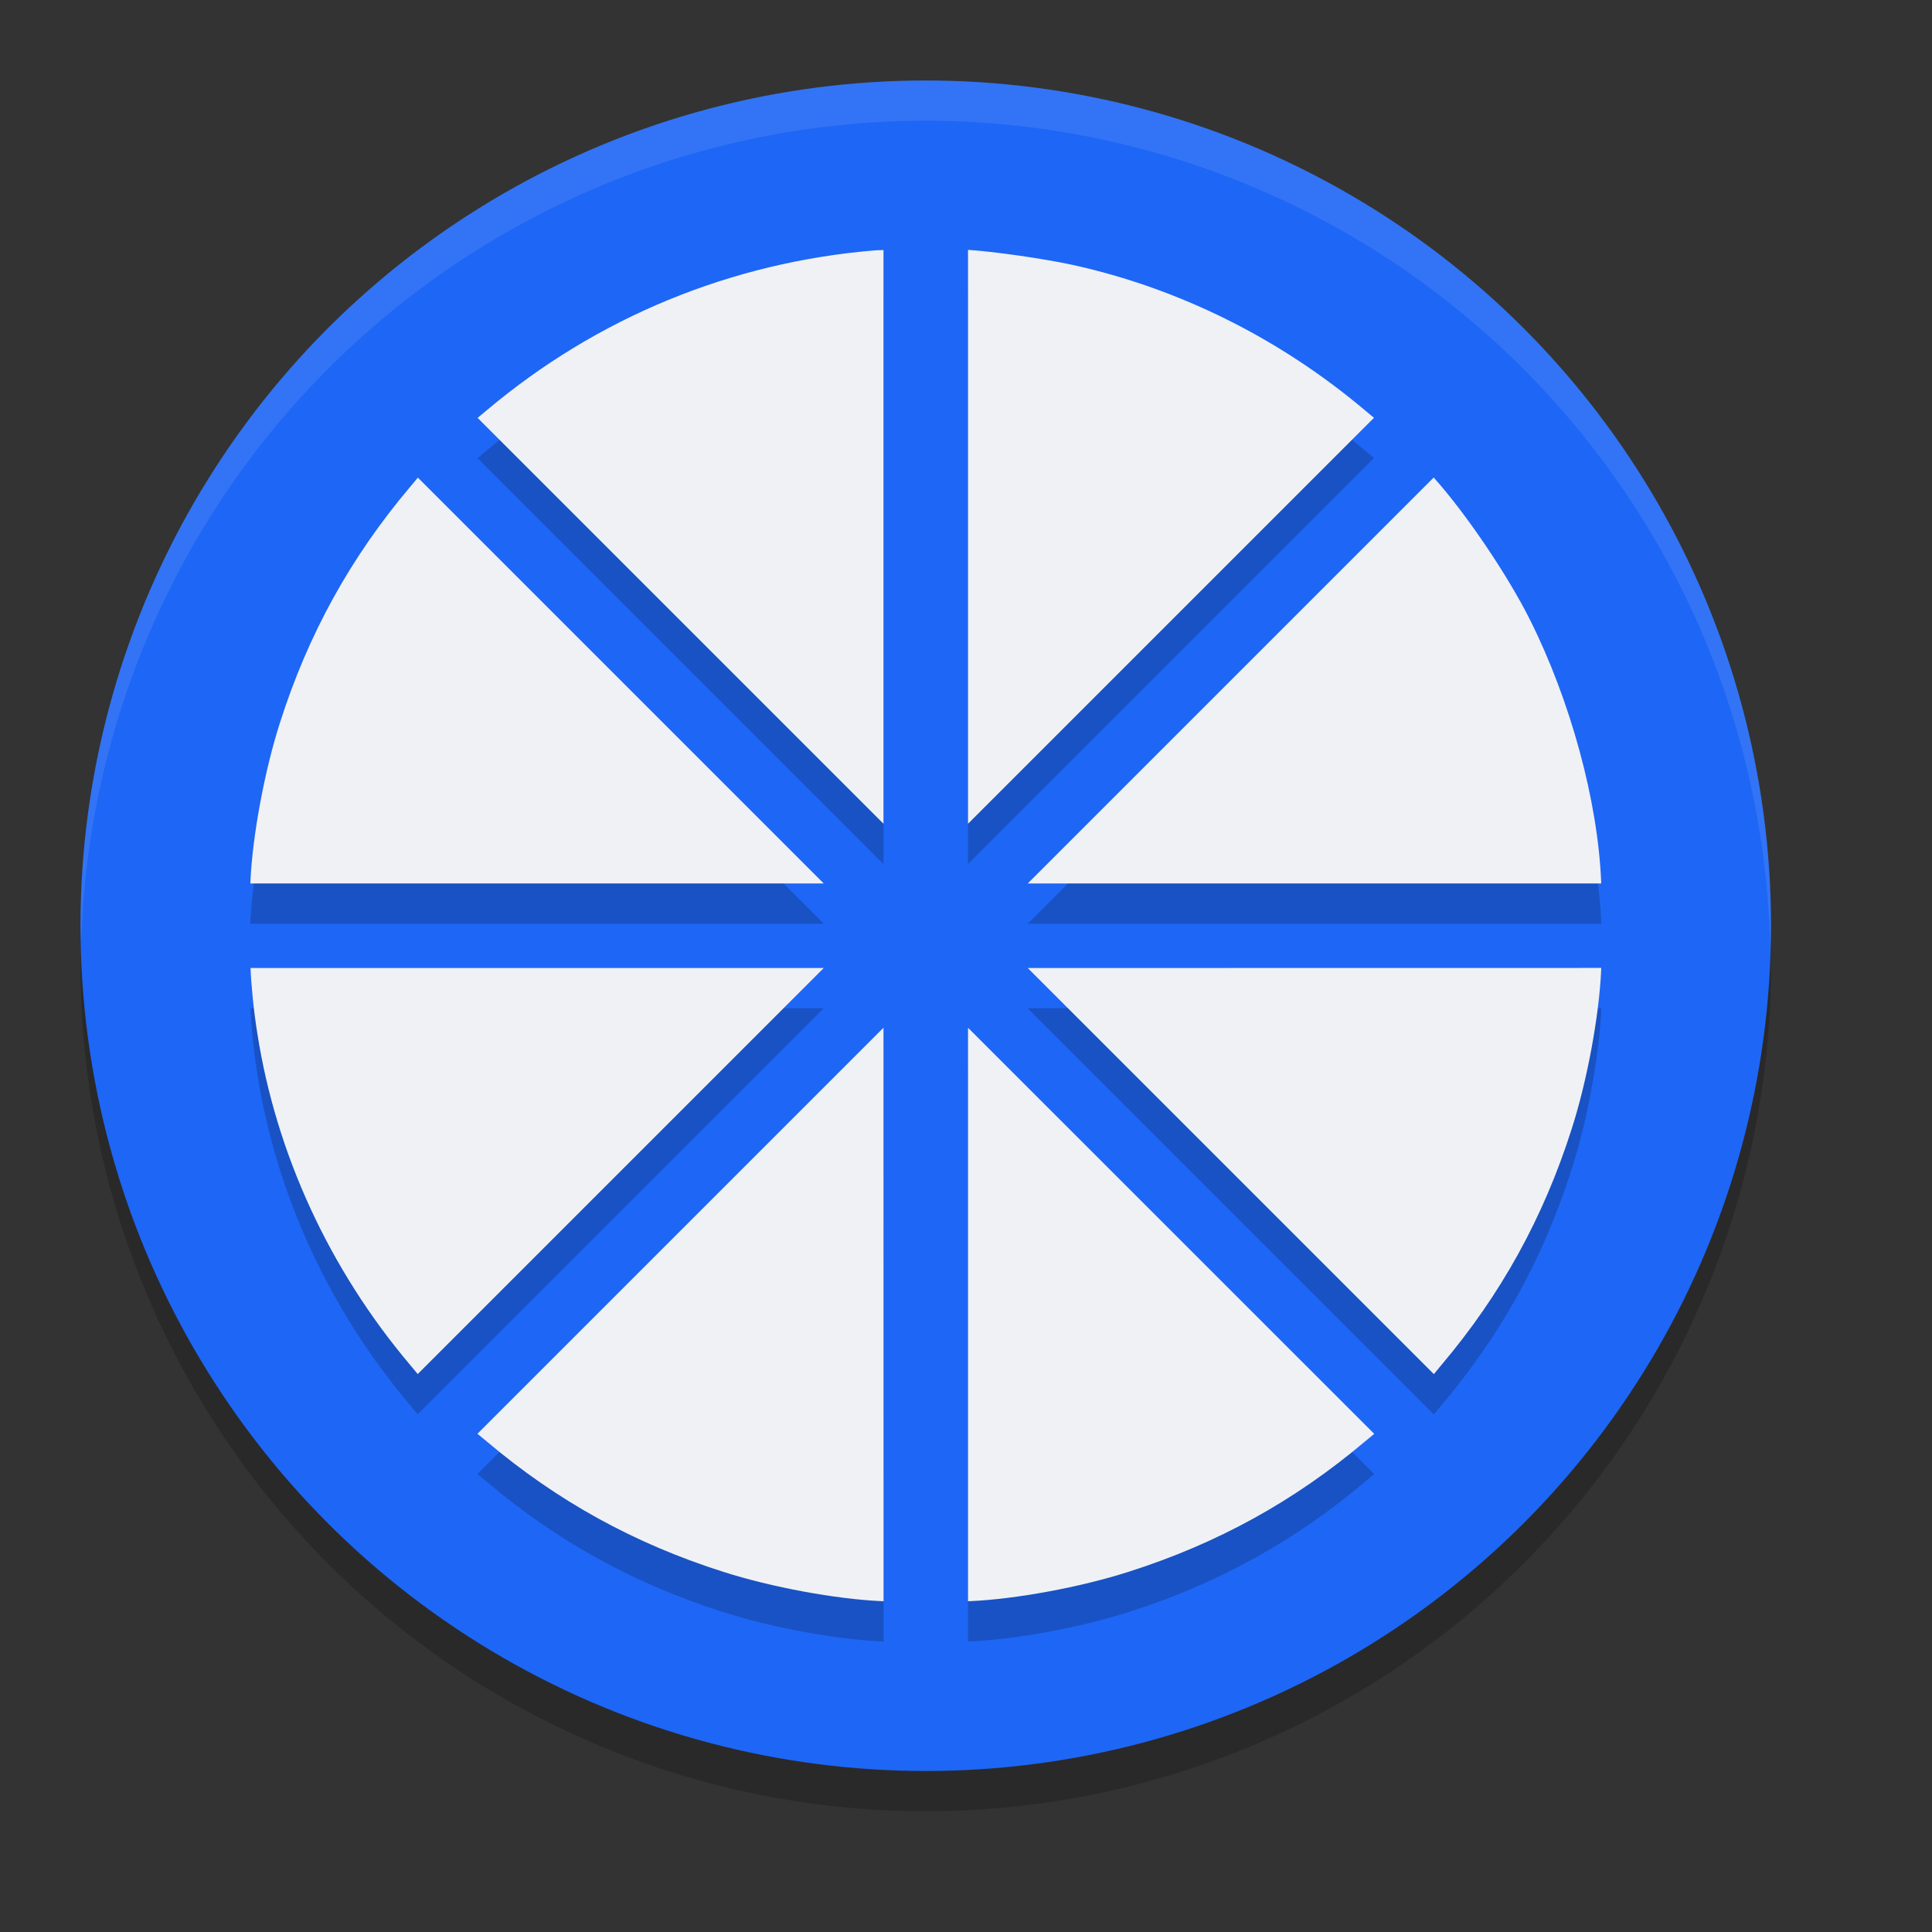 <svg xmlns="http://www.w3.org/2000/svg" width="24" height="24" version="1.0">
 <rect width="100%" height="100%" fill="#333333" stroke="none"/>
 <circle style="opacity:0.2" cx="11.5" cy="-12" r="10.5" transform="scale(1,-1)"/>
 <circle style="fill:#1e66f5" cx="11.5" cy="-11.5" r="10.5" transform="scale(1,-1)"/>
 <path style="opacity:0.2" d="M 12.025,3.604 V 10.733 L 17.068,5.69 16.956,5.597 C 15.898,4.705 14.651,4.084 13.331,3.792 12.949,3.709 12.33,3.623 12.025,3.604 Z m -1.05,0.002 c -0.038,0.002 -0.067,0.001 -0.105,0.004 C 9.08,3.758 7.415,4.444 6.046,5.597 L 5.933,5.691 10.975,10.733 Z m 6.835,2.826 -5.043,5.043 h 7.124 l -0.001,-0.027 C 19.848,10.446 19.509,9.206 19.008,8.203 18.728,7.643 18.211,6.88 17.817,6.44 Z M 5.191,6.433 5.095,6.548 C 4.354,7.425 3.828,8.378 3.477,9.48 3.284,10.083 3.136,10.889 3.111,11.448 l -0.001,0.027 H 10.233 Z M 3.112,12.525 c 0.007,0.19 0.038,0.526 0.085,0.815 0.234,1.495 0.895,2.929 1.898,4.116 l 0.093,0.113 5.044,-5.044 z m 9.655,0 5.045,5.045 0.094,-0.114 c 0.741,-0.877 1.267,-1.83 1.618,-2.932 0.194,-0.603 0.341,-1.409 0.366,-1.969 l 0.001,-0.031 z m -1.792,0.742 -5.044,5.044 0.115,0.095 c 0.877,0.741 1.831,1.267 2.933,1.618 0.603,0.194 1.409,0.341 1.969,0.366 l 0.028,10e-4 z m 1.05,0 v 7.124 l 0.03,-10e-4 c 0.56,-0.025 1.366,-0.172 1.969,-0.366 1.101,-0.351 2.056,-0.877 2.933,-1.618 l 0.114,-0.094 z"/>
 <path style="fill:#eff1f5" d="M 12.025,3.104 V 10.233 L 17.068,5.19 16.956,5.097 C 15.898,4.205 14.651,3.584 13.331,3.292 12.949,3.209 12.33,3.123 12.025,3.104 Z m -1.05,0.002 c -0.038,0.002 -0.067,0.001 -0.105,0.004 C 9.08,3.258 7.415,3.944 6.046,5.097 L 5.933,5.191 10.975,10.233 Z M 17.81,5.932 12.767,10.975 h 7.124 l -0.001,-0.027 C 19.848,9.946 19.509,8.706 19.008,7.703 18.728,7.143 18.211,6.38 17.817,5.94 Z M 5.191,5.933 5.095,6.048 C 4.354,6.925 3.828,7.878 3.477,8.98 3.284,9.583 3.136,10.389 3.111,10.948 L 3.11,10.975 H 10.233 Z M 3.112,12.025 c 0.007,0.19 0.038,0.526 0.085,0.815 0.234,1.495 0.895,2.929 1.898,4.116 L 5.189,17.069 10.233,12.025 Z m 9.655,0 5.045,5.045 0.094,-0.114 c 0.741,-0.877 1.267,-1.83 1.618,-2.932 0.194,-0.603 0.341,-1.409 0.366,-1.969 l 0.001,-0.031 z m -1.792,0.742 -5.044,5.044 0.115,0.095 c 0.877,0.741 1.831,1.267 2.933,1.618 0.603,0.194 1.409,0.341 1.969,0.366 l 0.028,0.001 z m 1.05,0 v 7.124 l 0.03,-0.001 c 0.56,-0.025 1.366,-0.172 1.969,-0.366 1.101,-0.351 2.056,-0.877 2.933,-1.618 l 0.114,-0.094 z"/>
 <path style="fill:#eff1f5;opacity:0.1" d="M 11.5 1 A 10.5 10.5 0 0 0 1 11.5 A 10.5 10.5 0 0 0 1.01 11.703 A 10.5 10.5 0 0 1 11.5 1.5 A 10.5 10.5 0 0 1 21.99 11.797 A 10.5 10.5 0 0 0 22 11.5 A 10.5 10.5 0 0 0 11.5 1 z"/>
</svg>
